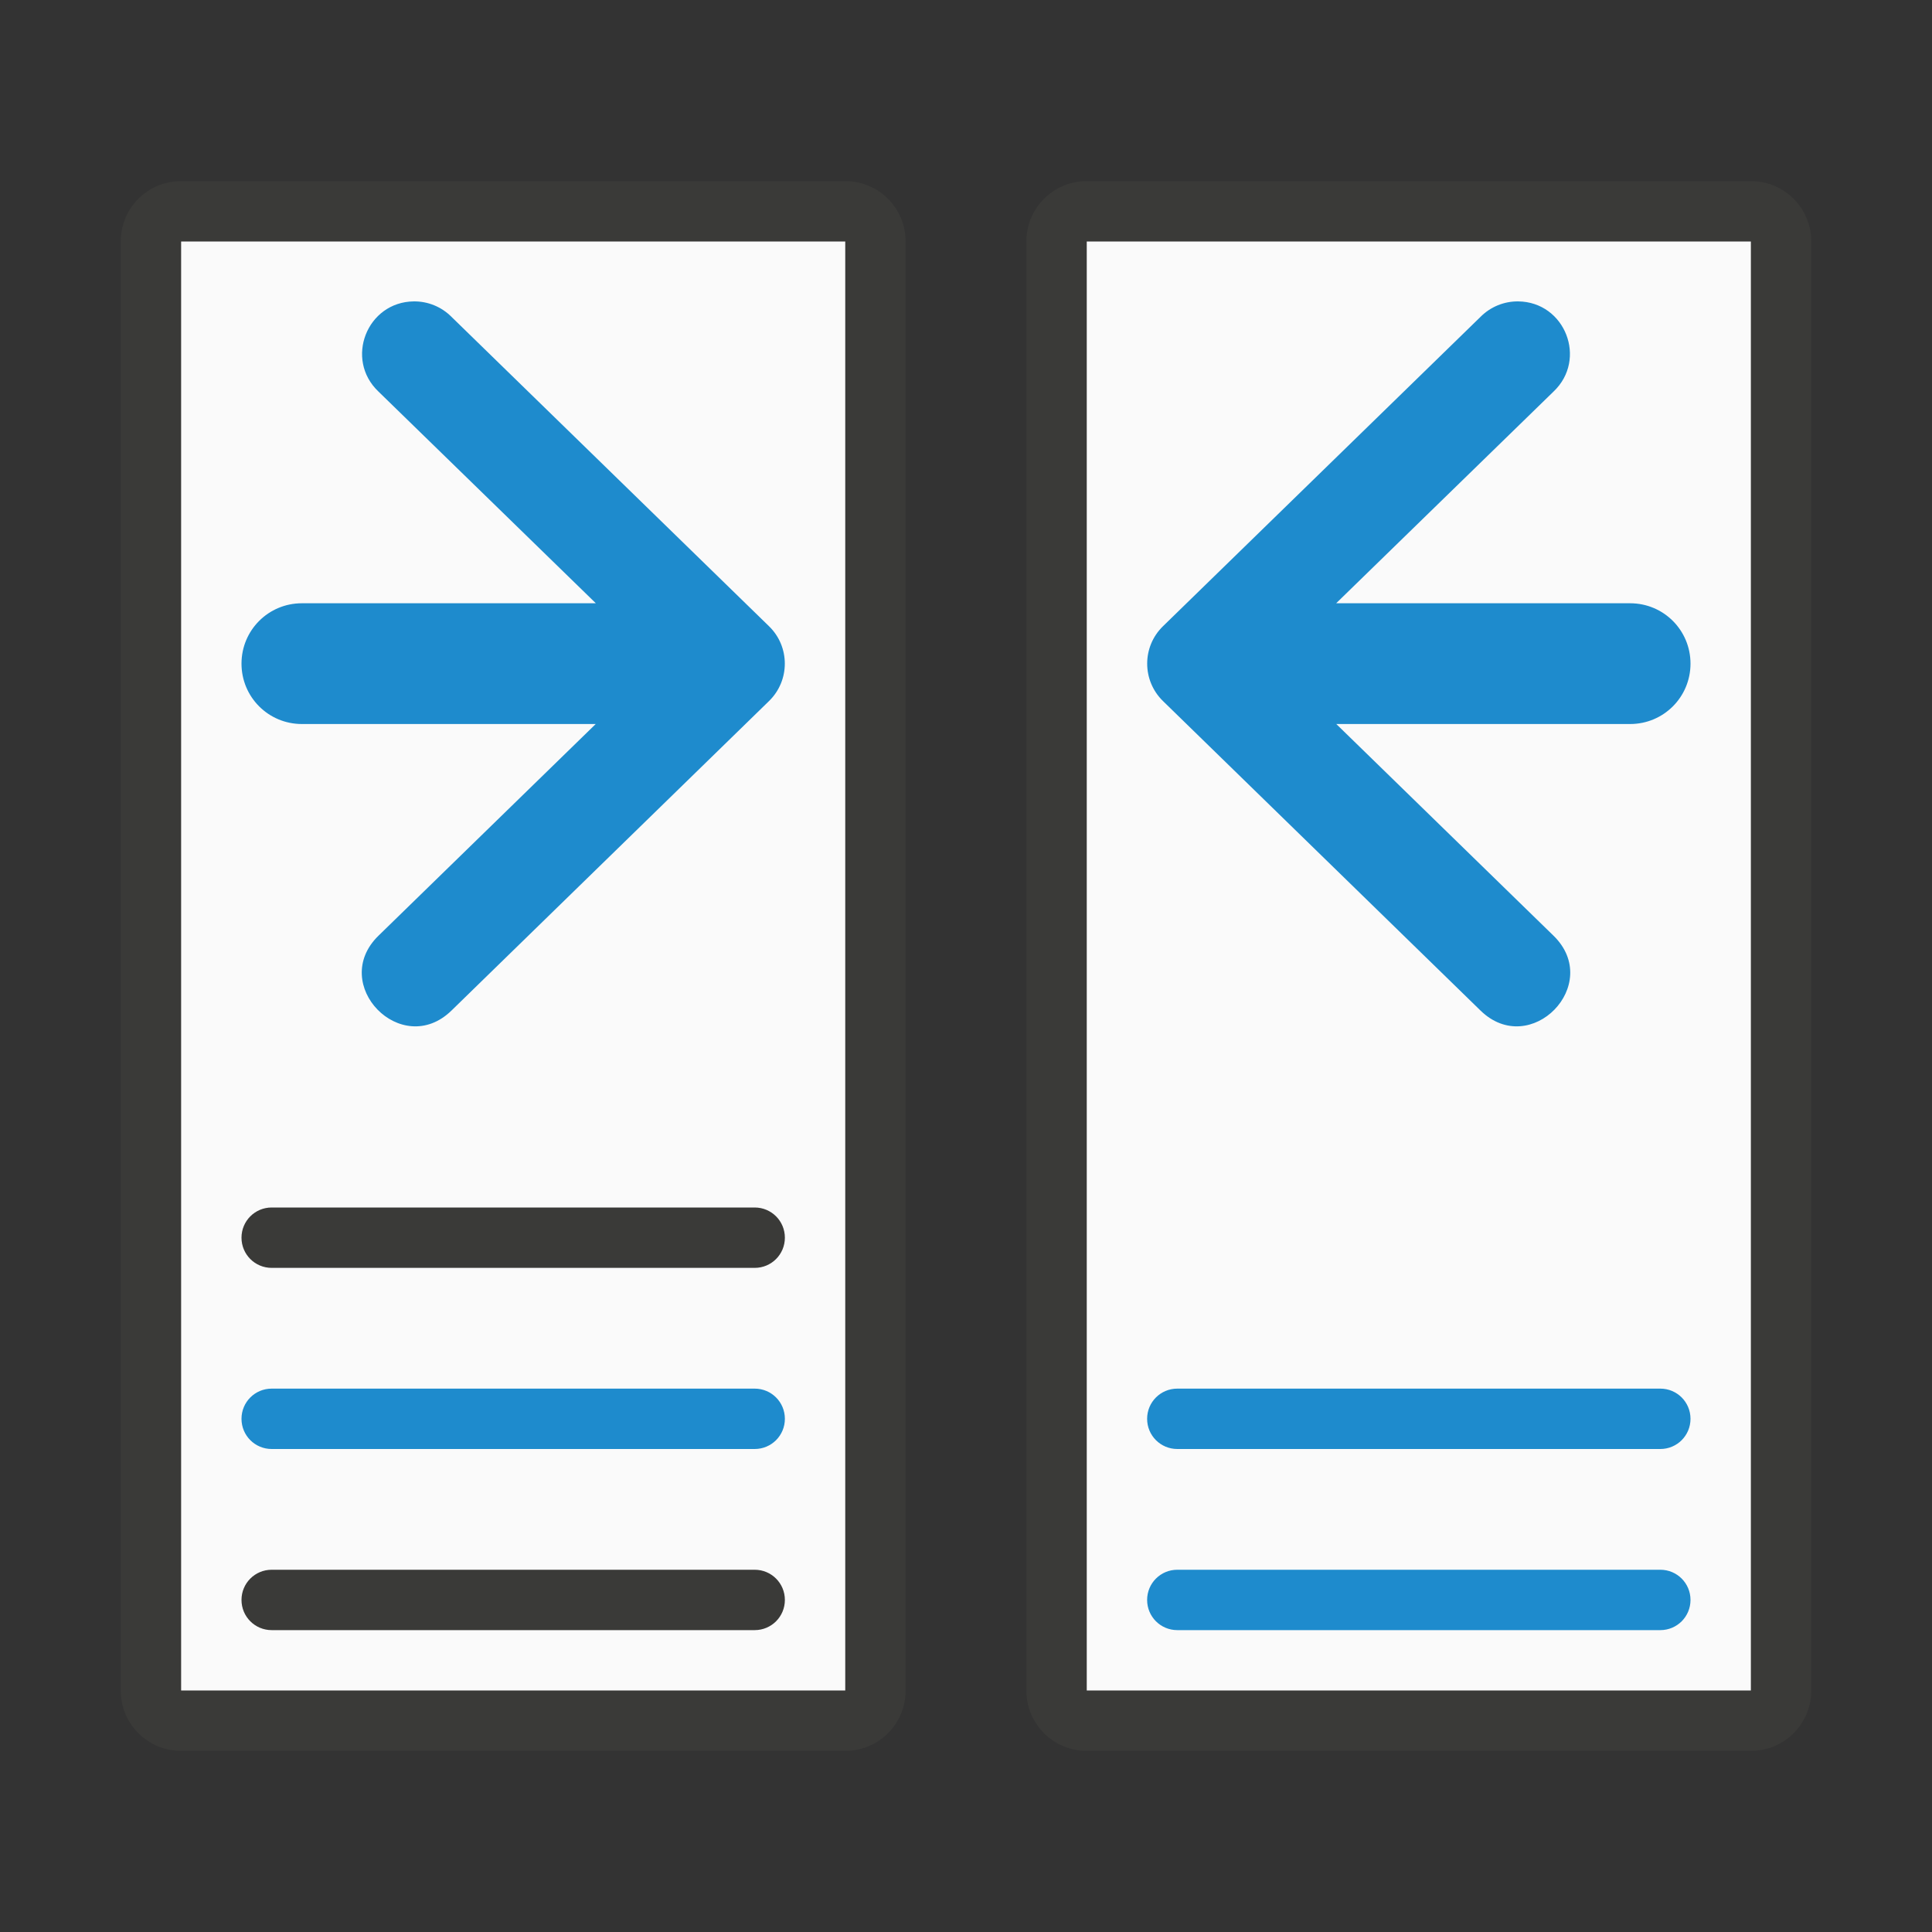 <svg viewBox="0 0 32 32" xmlns="http://www.w3.org/2000/svg"><rect x="0" y="0" width="32" height="32" fill="#333333" stroke="none"/><path d="m3 3c-.554 0-1 .446-1 1v24c0 .554.446 1 1 1h11c.554 0 1-.446 1-1v-24c0-.554-.446-1-1-1zm0 1h11v24h-11z" fill="#3a3a38"/><path d="m3 4v24h11v-24z" fill="#fafafa"/><path d="m6.855 4.992c-.778.008-1.151.959-.586 1.494l3.6 3.506h-4.869c-.554 0-1 .446-1 1 0 .554.446 1 1 1h4.867l-3.598 3.506c-.827.806.382 2.046 1.209 1.24l5.26-5.127c.348-.34.348-.899 0-1.238l-5.26-5.125c-.165-.166-.389-.258-.623-.256z" fill="#1e8bcd" fill-rule="evenodd"/><path d="m4.5 23c-.277 0-.5.223-.5.5s.223.5.5.5h8c.277 0 .5-.223.5-.5s-.223-.5-.5-.5z" fill="#1e8bcd"/><g fill="#3a3a38"><path d="m4.5 26c-.277 0-.5.223-.5.5s.223.5.5.5h8c.277 0 .5-.223.5-.5s-.223-.5-.5-.5z"/><path d="m4.5 20c-.277 0-.5.223-.5.5s.223.5.5.5h8c.277 0 .5-.223.5-.5s-.223-.5-.5-.5z"/><path d="m29 3c.554 0 1 .446 1 1v24c0 .554-.446 1-1 1h-11c-.554 0-1-.446-1-1v-24c0-.554.446-1 1-1zm0 1h-11v24h11z"/></g><path d="m29 4v24h-11v-24z" fill="#fafafa"/><g fill="#1e8bcd"><path d="m25.145 4.992c.778.008 1.151.959.586 1.494l-3.6 3.506h4.869c.554 0 1 .446 1 1 0 .554-.446 1-1 1h-4.867l3.598 3.506c.827.806-.382 2.046-1.209 1.24l-5.26-5.127c-.348-.34-.348-.899 0-1.238l5.26-5.125c.165-.166.389-.258.623-.256z" fill-rule="evenodd"/><path d="m27.5 23c.277 0 .5.223.5.5s-.223.5-.5.5h-8c-.277 0-.5-.223-.5-.5s.223-.5.5-.5z"/><path d="m27.5 26c.277 0 .5.223.5.5s-.223.5-.5.5h-8c-.277 0-.5-.223-.5-.5s.223-.5.5-.5z"/></g></svg>